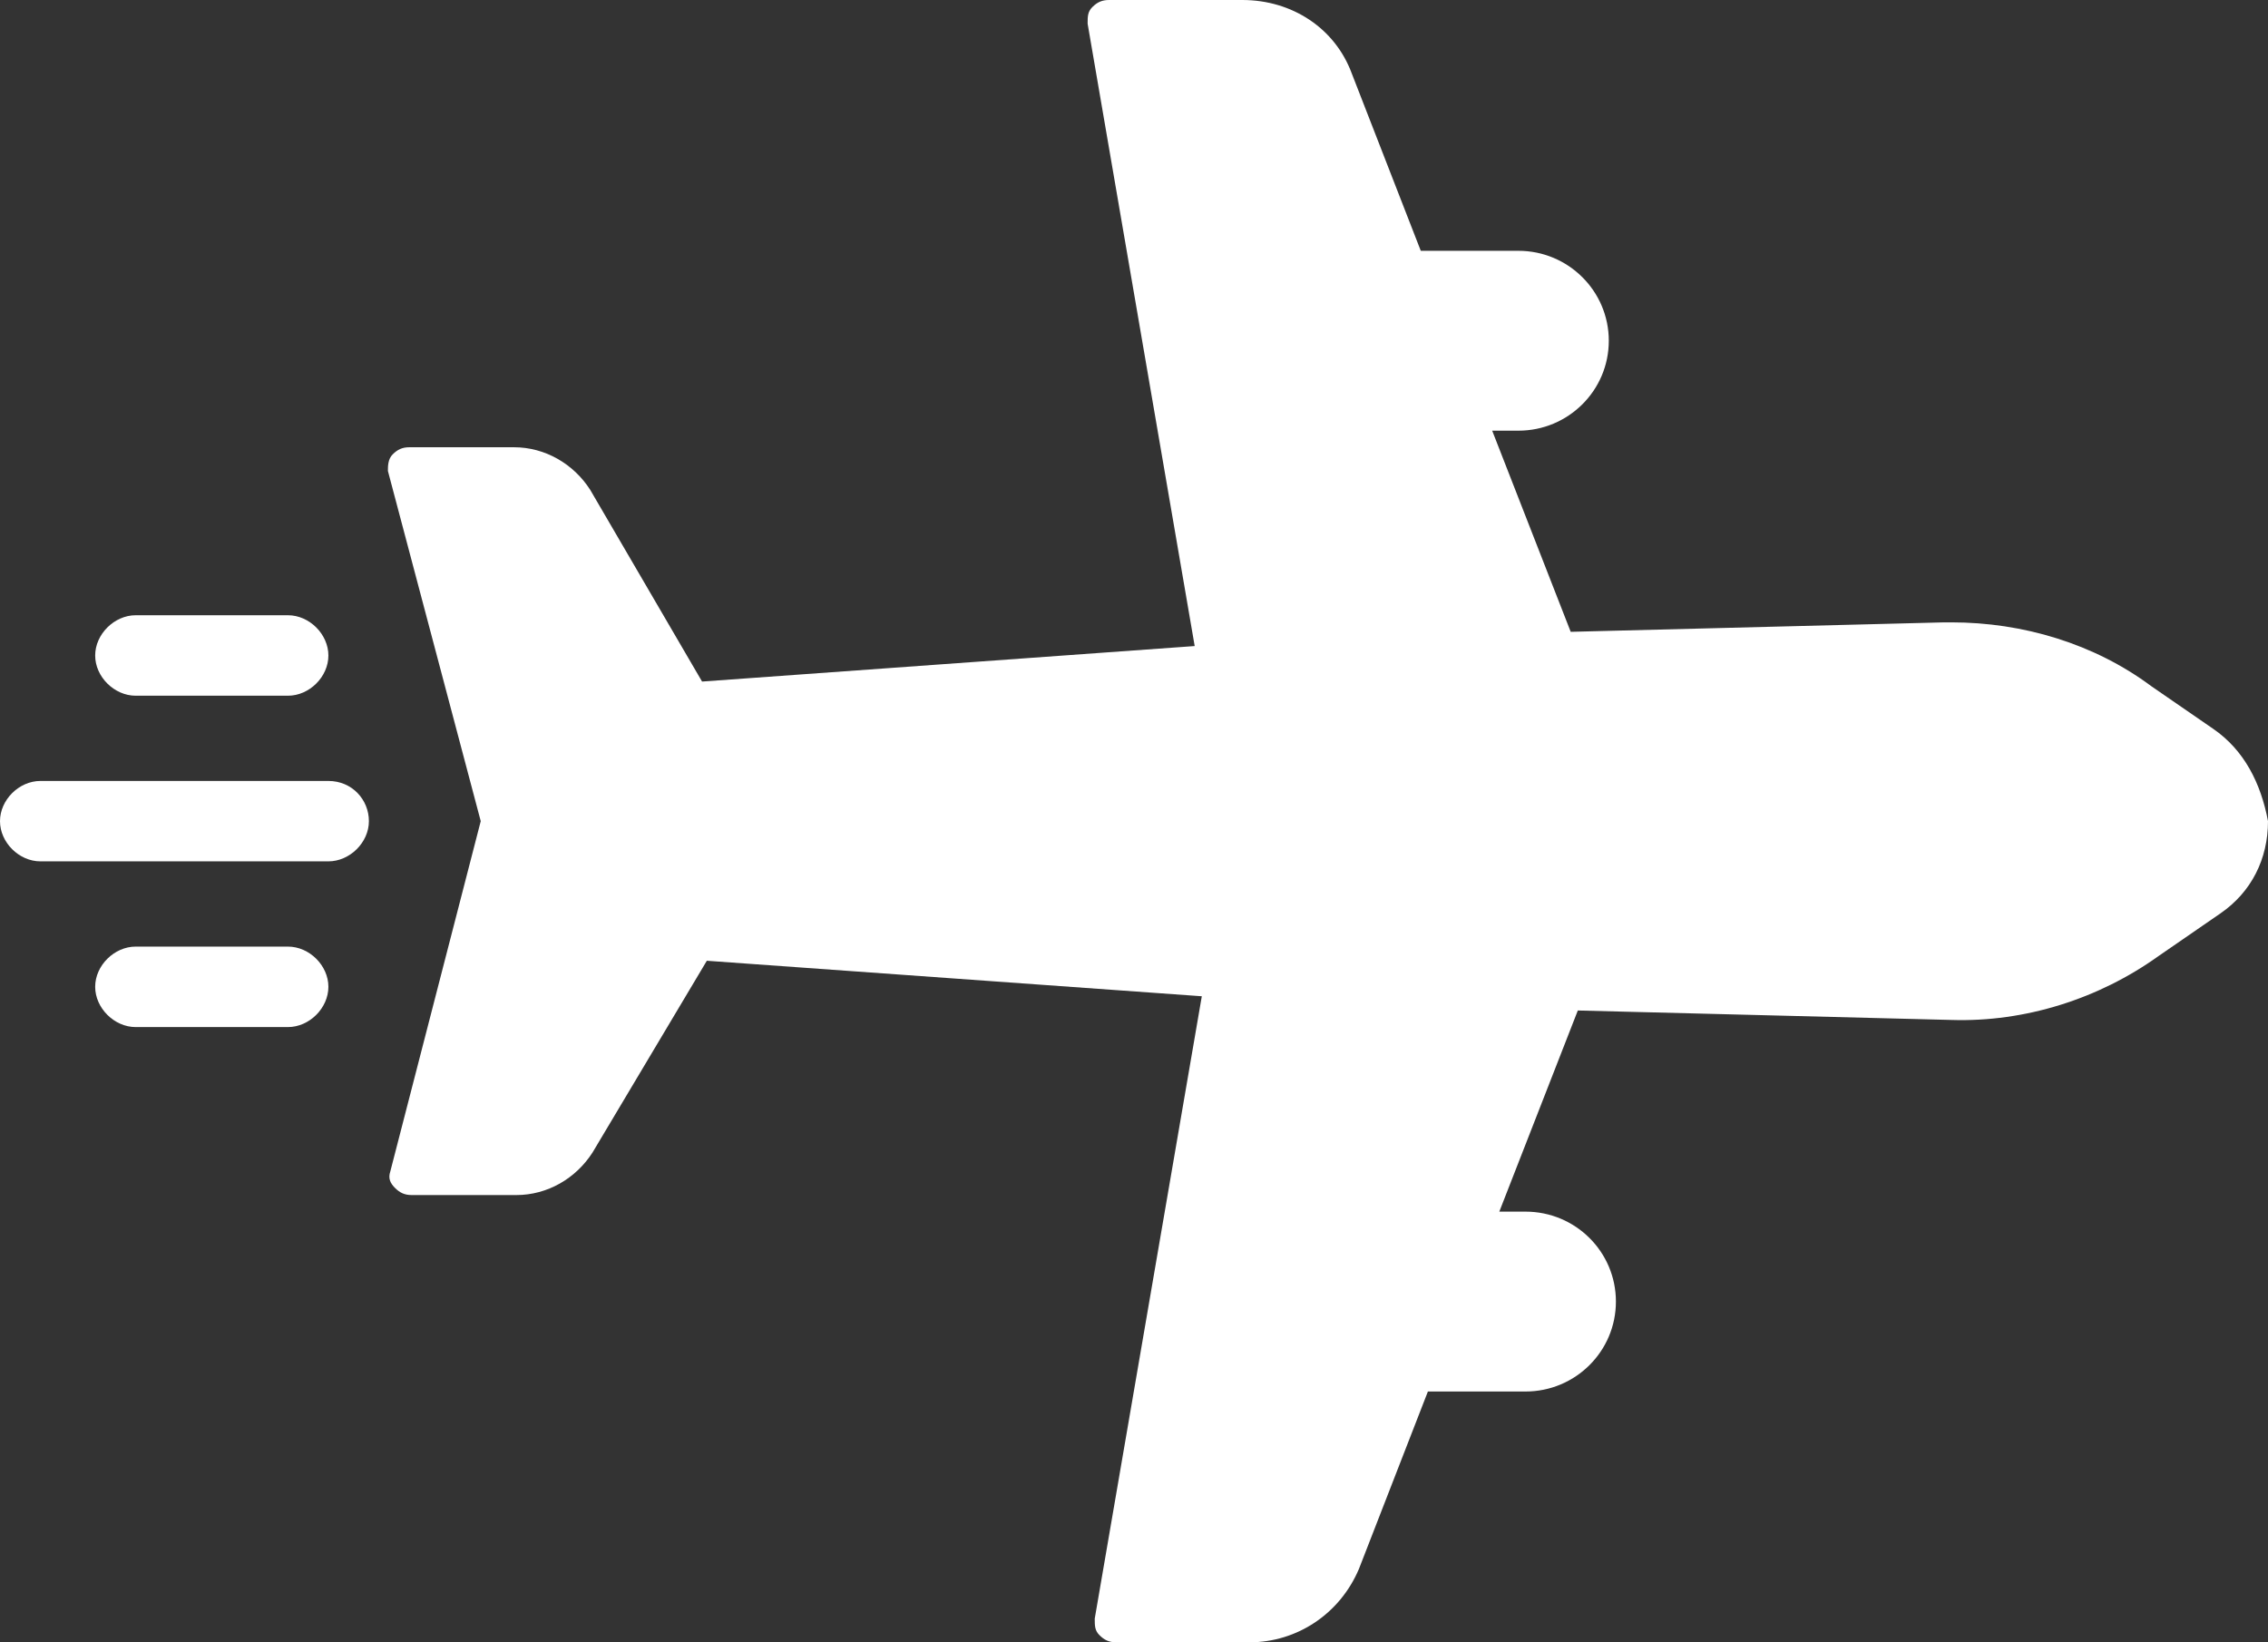 <svg width="29" height="21" viewBox="0 0 29 21" fill="none" xmlns="http://www.w3.org/2000/svg">
<rect x="0" y="0" width="29" height="21" fill="#333333" stroke="none"/>
<g clip-path="url(#clip0)">
<path d="M28.3 9.32L27.509 8.775C26.779 8.231 25.866 7.958 24.953 7.958C24.922 7.958 24.892 7.958 24.861 7.958L20.084 8.079L19.08 5.507H19.415C20.053 5.507 20.571 4.993 20.571 4.357C20.571 3.722 20.053 3.207 19.415 3.207H18.167L17.284 0.938C17.071 0.363 16.524 0 15.885 0H14.181C14.089 0 14.028 0.03 13.967 0.091C13.907 0.151 13.907 0.212 13.907 0.303L15.276 8.261L8.977 8.715L7.547 6.264C7.334 5.931 6.969 5.719 6.573 5.719H5.234C5.143 5.719 5.082 5.749 5.021 5.81C4.96 5.87 4.96 5.961 4.96 6.022L6.147 10.5L4.991 14.978C4.96 15.069 4.991 15.13 5.051 15.19C5.112 15.251 5.173 15.281 5.264 15.281H6.603C6.999 15.281 7.364 15.069 7.577 14.736L9.038 12.285L15.367 12.739L13.998 20.697C13.998 20.788 13.998 20.849 14.059 20.909C14.12 20.97 14.181 21 14.272 21H15.976C16.584 21 17.132 20.637 17.376 20.062L18.258 17.793H19.506C20.145 17.793 20.662 17.278 20.662 16.643C20.662 16.007 20.145 15.493 19.506 15.493H19.171L20.175 12.921L24.953 13.042C25.896 13.072 26.84 12.77 27.6 12.225L28.391 11.68C28.787 11.408 29 10.984 29 10.5C28.909 10.016 28.696 9.592 28.3 9.32Z" fill="white"/>
<path d="M3.682 12.104H1.735C1.461 12.104 1.217 12.346 1.217 12.618C1.217 12.89 1.461 13.133 1.735 13.133H3.682C3.956 13.133 4.199 12.89 4.199 12.618C4.199 12.346 3.956 12.104 3.682 12.104Z" fill="white"/>
<path d="M4.199 9.986H0.517C0.243 9.986 0 10.228 0 10.5C0 10.772 0.243 11.014 0.517 11.014H4.199C4.473 11.014 4.717 10.772 4.717 10.5C4.717 10.228 4.504 9.986 4.199 9.986Z" fill="white"/>
<path d="M1.735 8.896H3.682C3.956 8.896 4.199 8.654 4.199 8.382C4.199 8.11 3.956 7.867 3.682 7.867H1.735C1.461 7.867 1.217 8.11 1.217 8.382C1.217 8.654 1.461 8.896 1.735 8.896Z" fill="white"/>
</g>
<defs>
<clipPath id="clip0">
<rect width="29" height="21" fill="white"/>
</clipPath>
</defs>
</svg>
